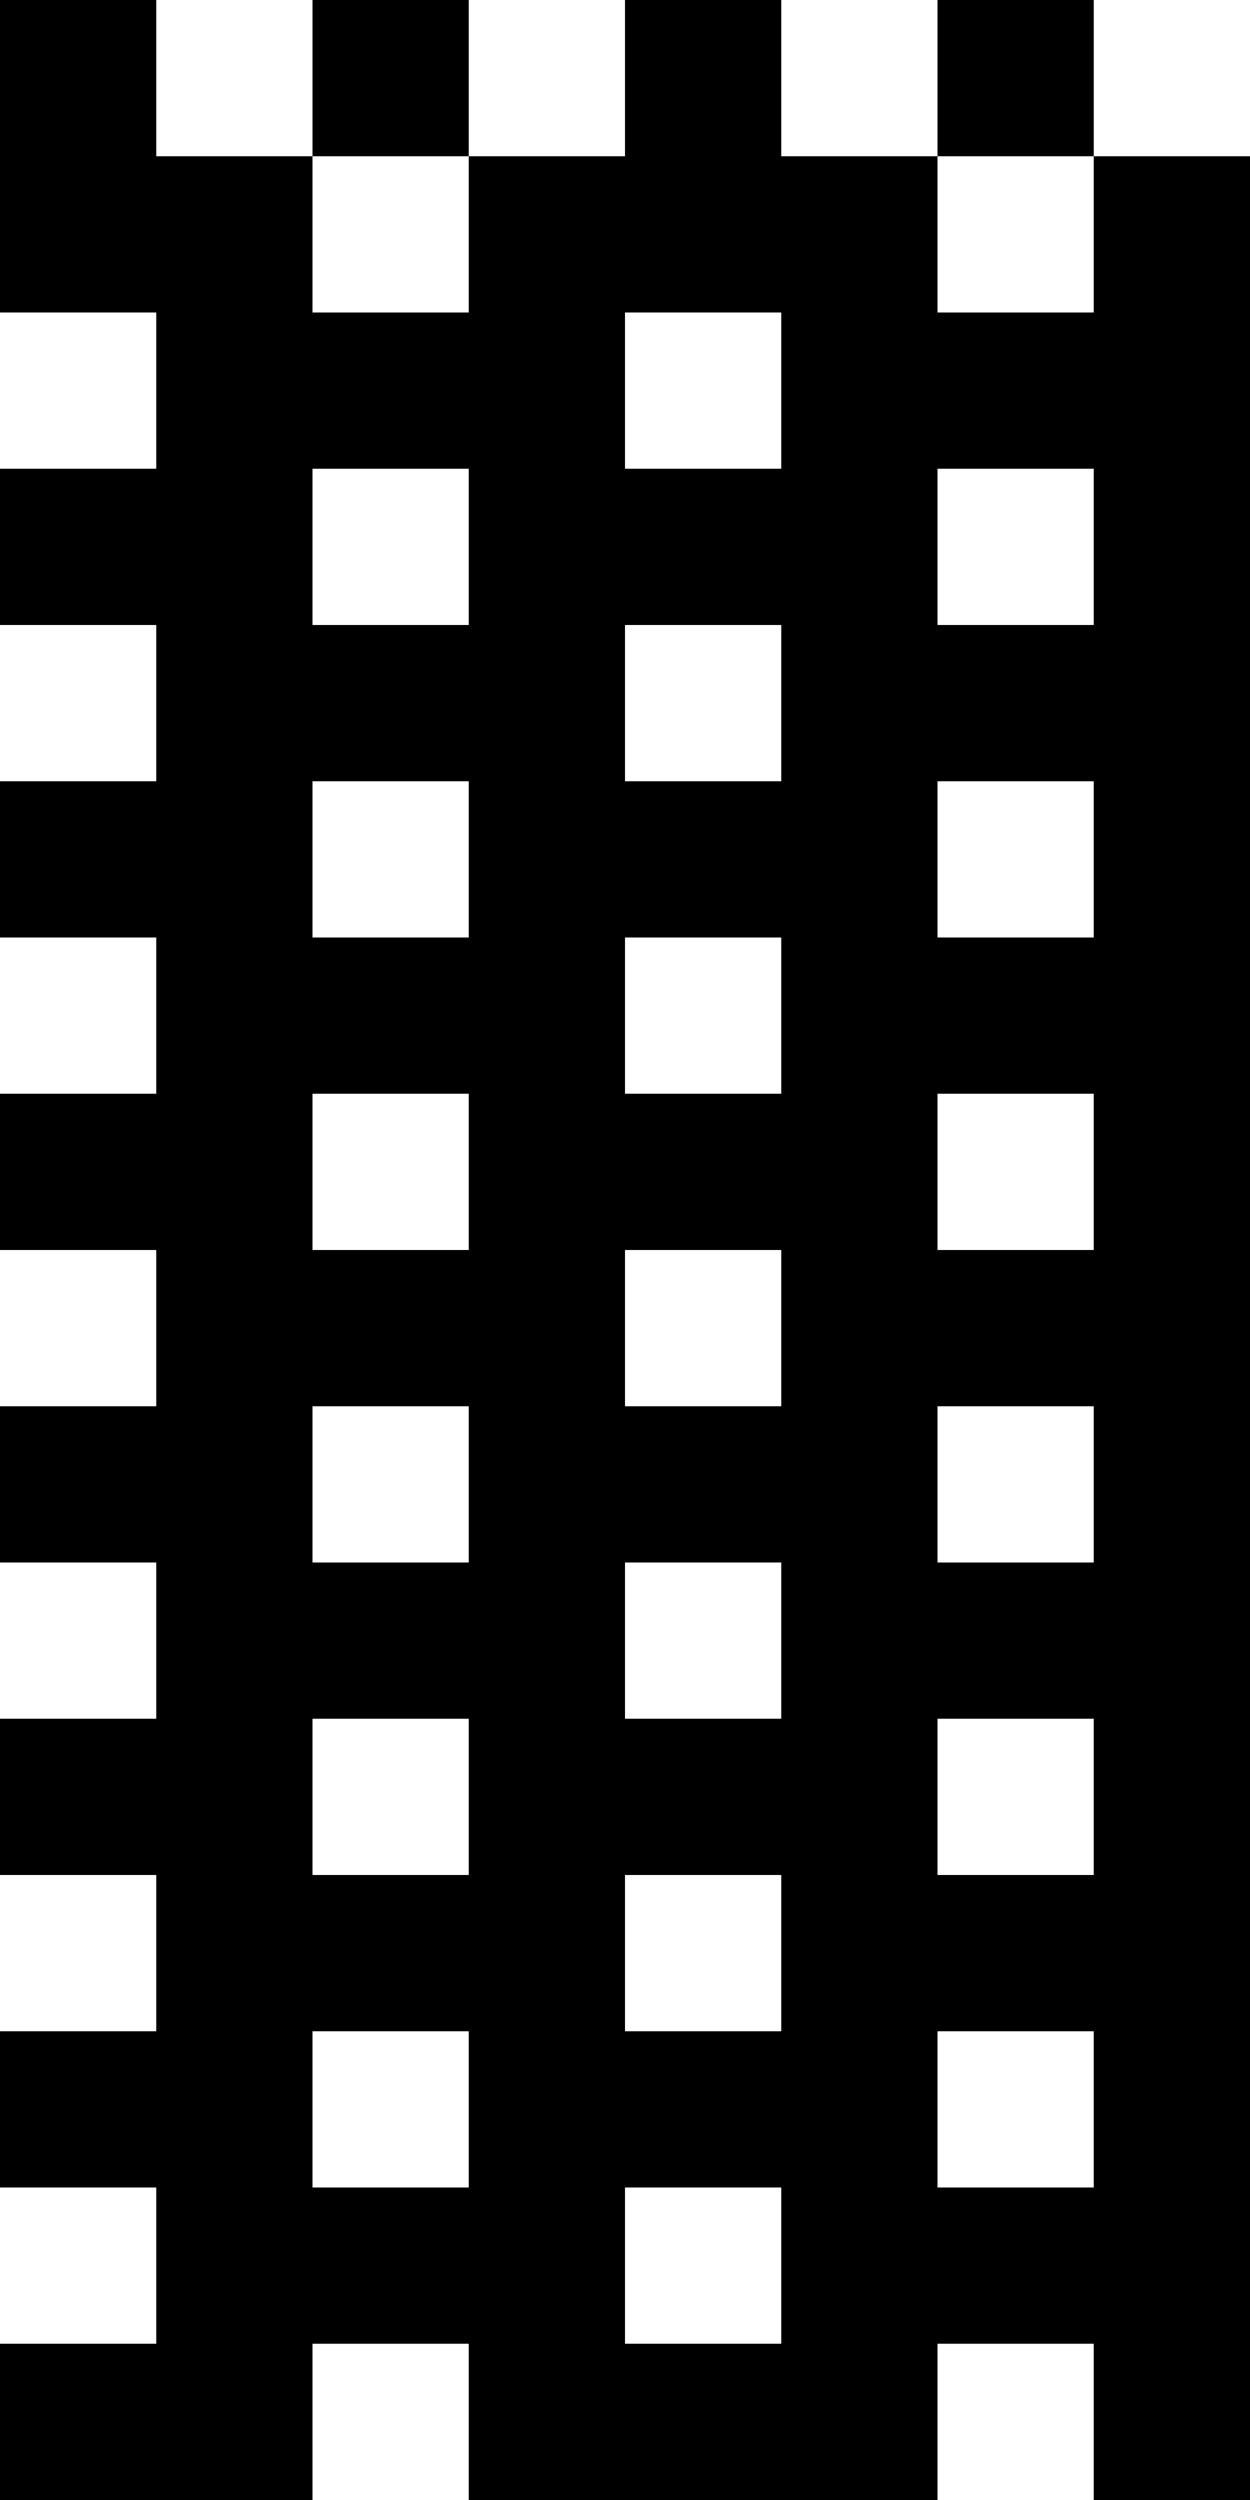 <?xml version="1.0" encoding="utf-8" ?>
<svg xmlns="http://www.w3.org/2000/svg" xmlns:ev="http://www.w3.org/2001/xml-events" xmlns:xlink="http://www.w3.org/1999/xlink" baseProfile="full" height="16px" version="1.1" viewBox="0 0 8 16" width="8px">
  <defs/>
  <g id="x000000_r0_g0_b0_a1.0">
    <path d="M 6,15 6,16 3,16 3,15 2,15 2,16 0,16 0,15 1,15 1,14 0,14 0,13 1,13 1,12 0,12 0,11 1,11 1,10 0,10 0,9 1,9 1,8 0,8 0,7 1,7 1,6 0,6 0,5 1,5 1,4 0,4 0,3 1,3 1,2 0,2 0,0 1,0 1,1 2,1 2,2 3,2 3,1 4,1 4,0 5,0 5,1 6,1 6,2 7,2 7,1 8,1 8,9 8,16 7,16 7,15 z M 2,10 3,10 3,9 2,9 z M 4,7 5,7 5,6 4,6 z M 6,12 7,12 7,11 6,11 z M 7,8 7,7 6,7 6,8 z M 4,13 5,13 5,12 4,12 z M 6,6 7,6 7,5 6,5 z M 4,11 5,11 5,10 4,10 z M 7,3 6,3 6,4 7,4 z M 5,14 4,14 4,15 5,15 z M 5,3 5,2 4,2 4,3 z M 5,4 4,4 4,5 5,5 z M 7,10 7,9 6,9 6,10 z M 2,13 2,14 3,14 3,13 z M 4,9 5,9 5,8 4,8 z M 6,13 6,14 7,14 7,13 z M 2,6 3,6 3,5 2,5 z M 3,12 3,11 2,11 2,12 z M 3,8 3,7 2,7 2,8 z M 3,3 2,3 2,4 3,4 z" fill="#000000" fill-opacity="1.0" id="x000000_r0_g0_b0_a1.0_shape1"/>
    <path d="M 3,0 3,1 2,1 2,0 z" fill="#000000" fill-opacity="1.0" id="x000000_r0_g0_b0_a1.0_shape2"/>
    <path d="M 6,0 7,0 7,1 6,1 z" fill="#000000" fill-opacity="1.0" id="x000000_r0_g0_b0_a1.0_shape3"/>
  </g>
</svg>
